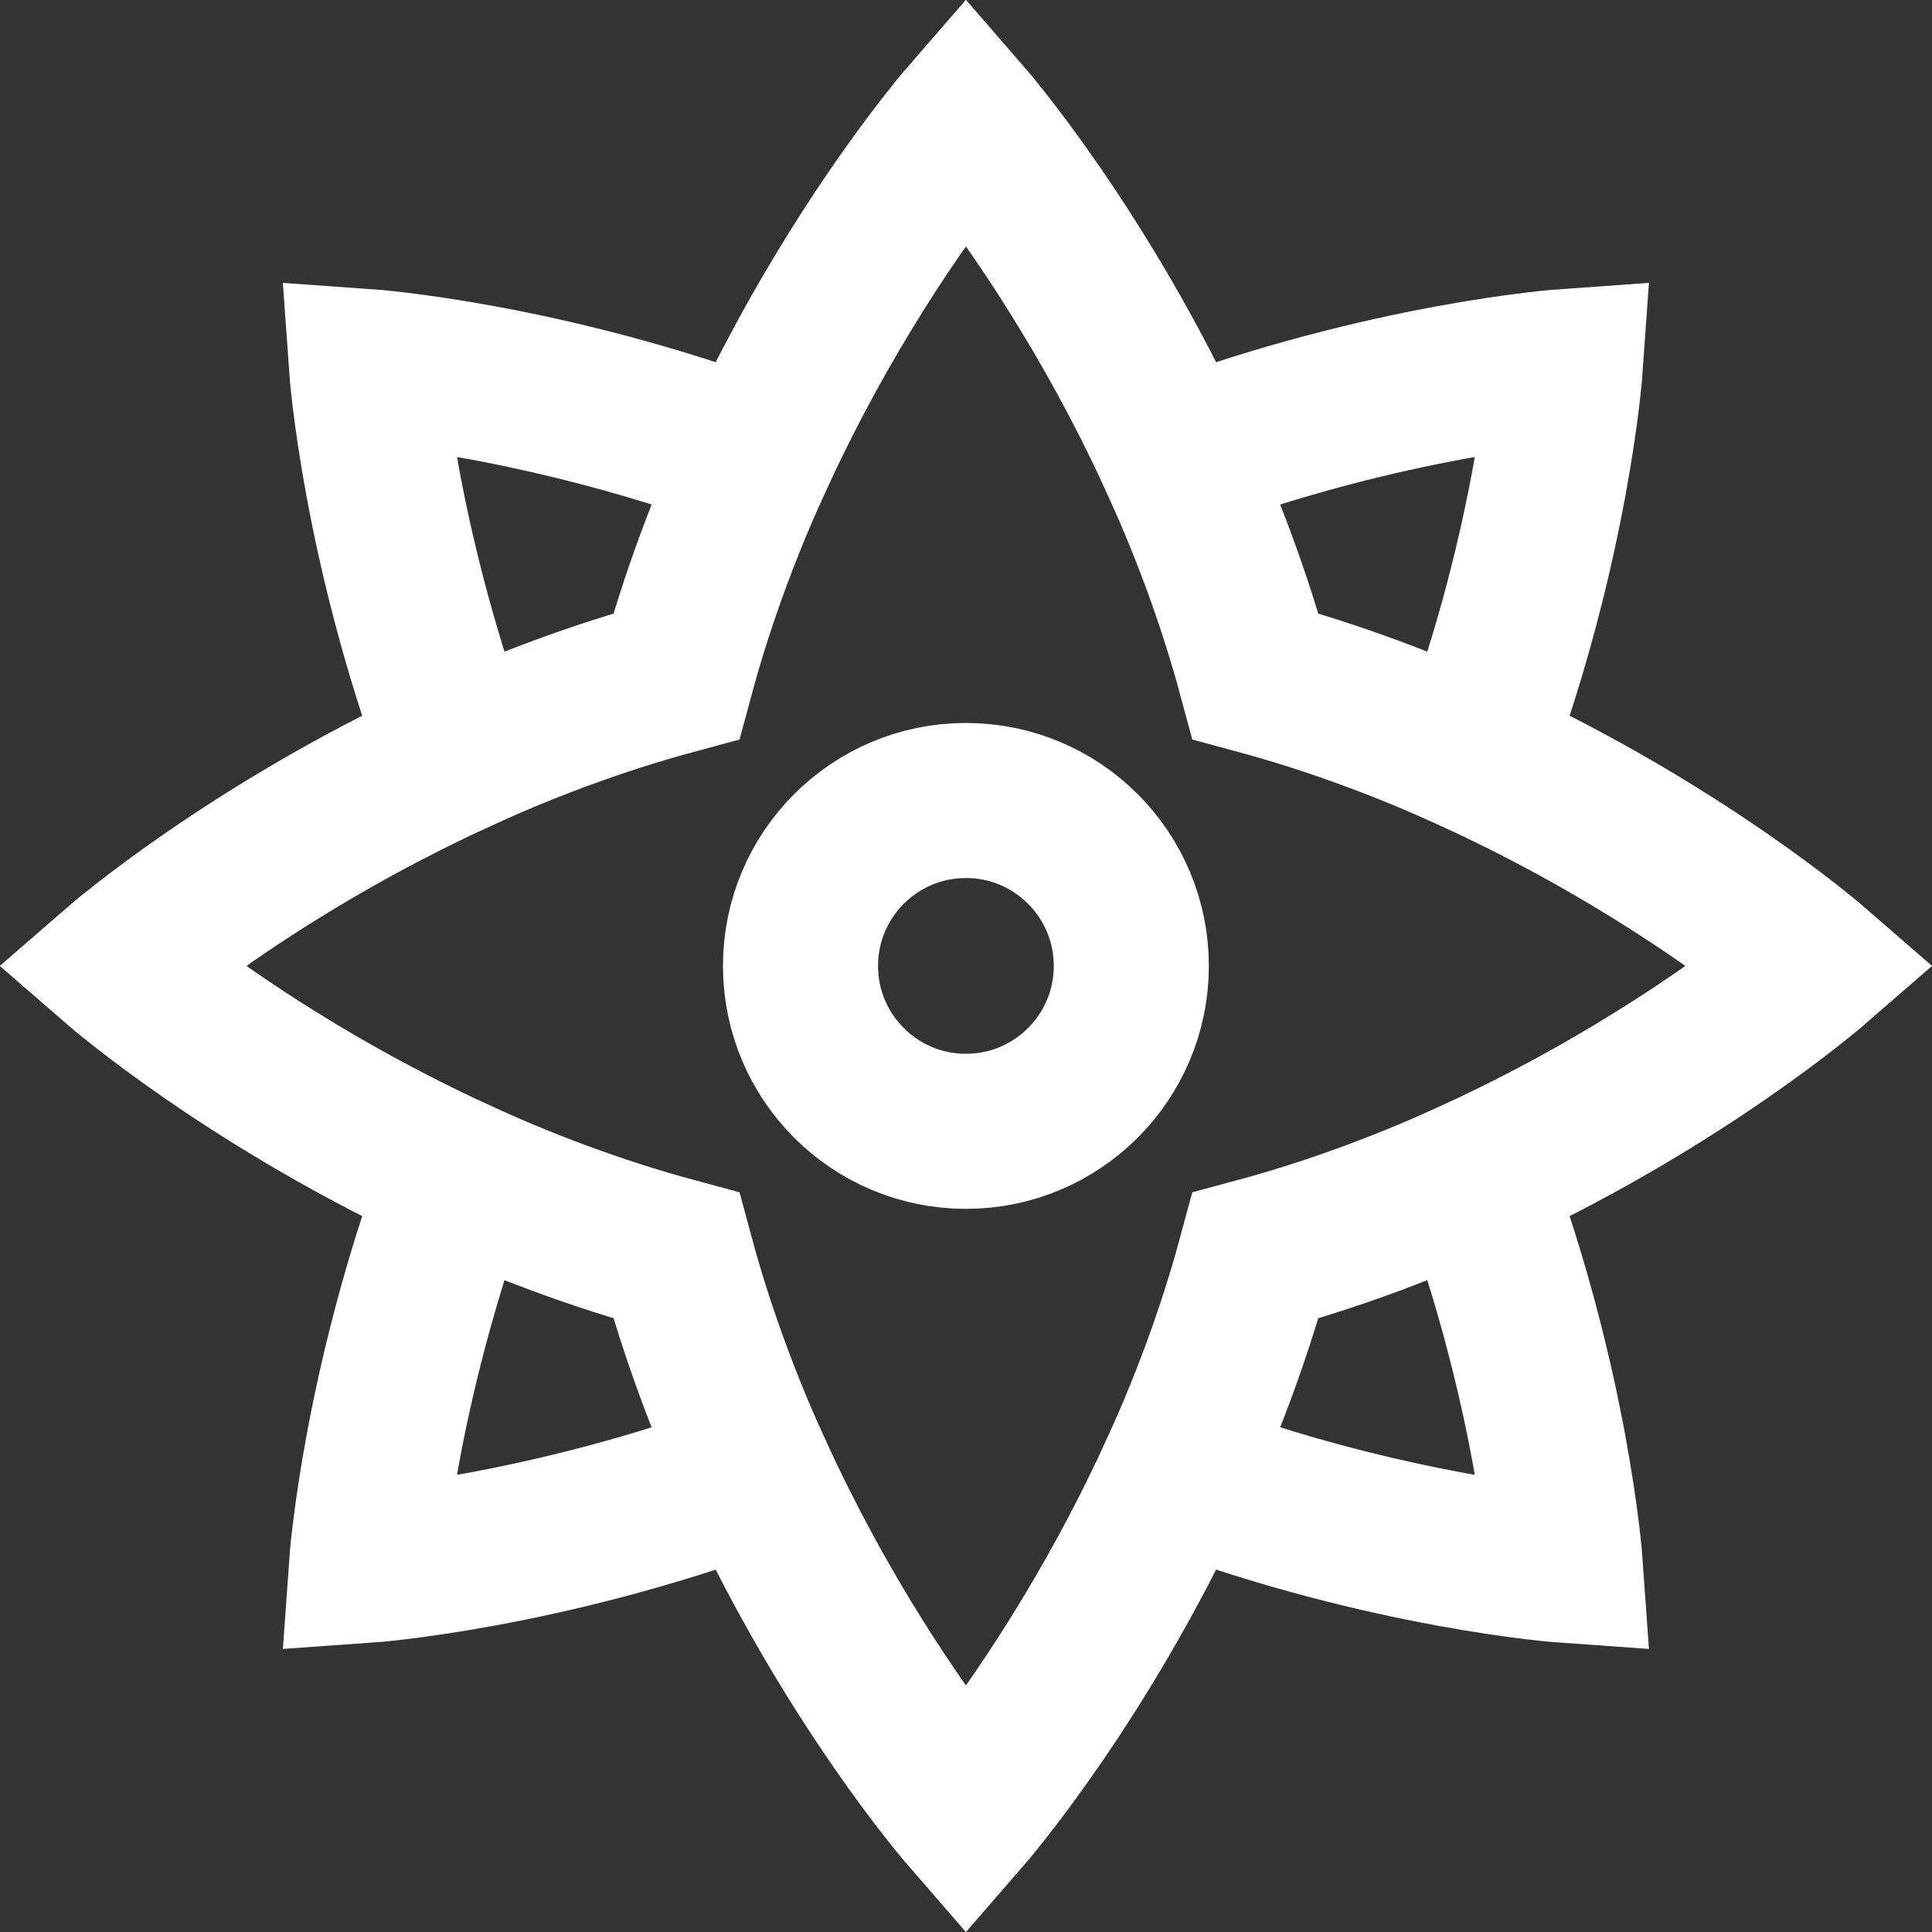 <svg id="Calque_15" data-name="Calque 15" xmlns="http://www.w3.org/2000/svg" width="1121.3" height="1121.3" viewBox="0 0 1121.3 1121.3">
  <rect x="0" y="0" width="1121.3" height="1121.3" fill="#333333" stroke="none"/>
  <title>grid</title>
  <path d="M672.1,684.1C861.1,633.2,996,516,996,516S861.1,398.8,672.1,347.9C621.2,158.9,504,24,504,24S386.8,158.9,335.9,347.9C146.9,398.8,12,516,12,516S146.9,633.2,335.9,684.1C386.8,873.1,504,1008,504,1008S621.2,873.1,672.1,684.1Z" transform="translate(56.6 44.6)" style="fill: none;stroke: #fff;stroke-miterlimit: 10;stroke-width: 90px"/>
  <circle cx="560.6" cy="560.6" r="96" style="fill: none;stroke: #fff;stroke-miterlimit: 10;stroke-width: 90px"/>
  <path d="M798.7,638.1C918.5,583.3,996,516,996,516s-77.5-67.3-197.3-122.1c46-123.4,53.2-225.8,53.2-225.8s-102.4,7.2-225.8,53.2C571.3,101.5,504,24,504,24s-67.3,77.5-122.1,197.3c-123.4-46-225.8-53.2-225.8-53.2s7.2,102.4,53.2,225.8C89.5,448.7,12,516,12,516s77.5,67.3,197.3,122.1c-46,123.4-53.2,225.8-53.2,225.8s102.4-7.2,225.8-53.2C436.7,930.5,504,1008,504,1008s67.3-77.5,122.1-197.3c123.4,46,225.8,53.2,225.8,53.2S844.7,761.5,798.7,638.1Z" transform="translate(56.6 44.6)" style="fill: none;stroke: #fff;stroke-miterlimit: 10;stroke-width: 90px"/>
</svg>
